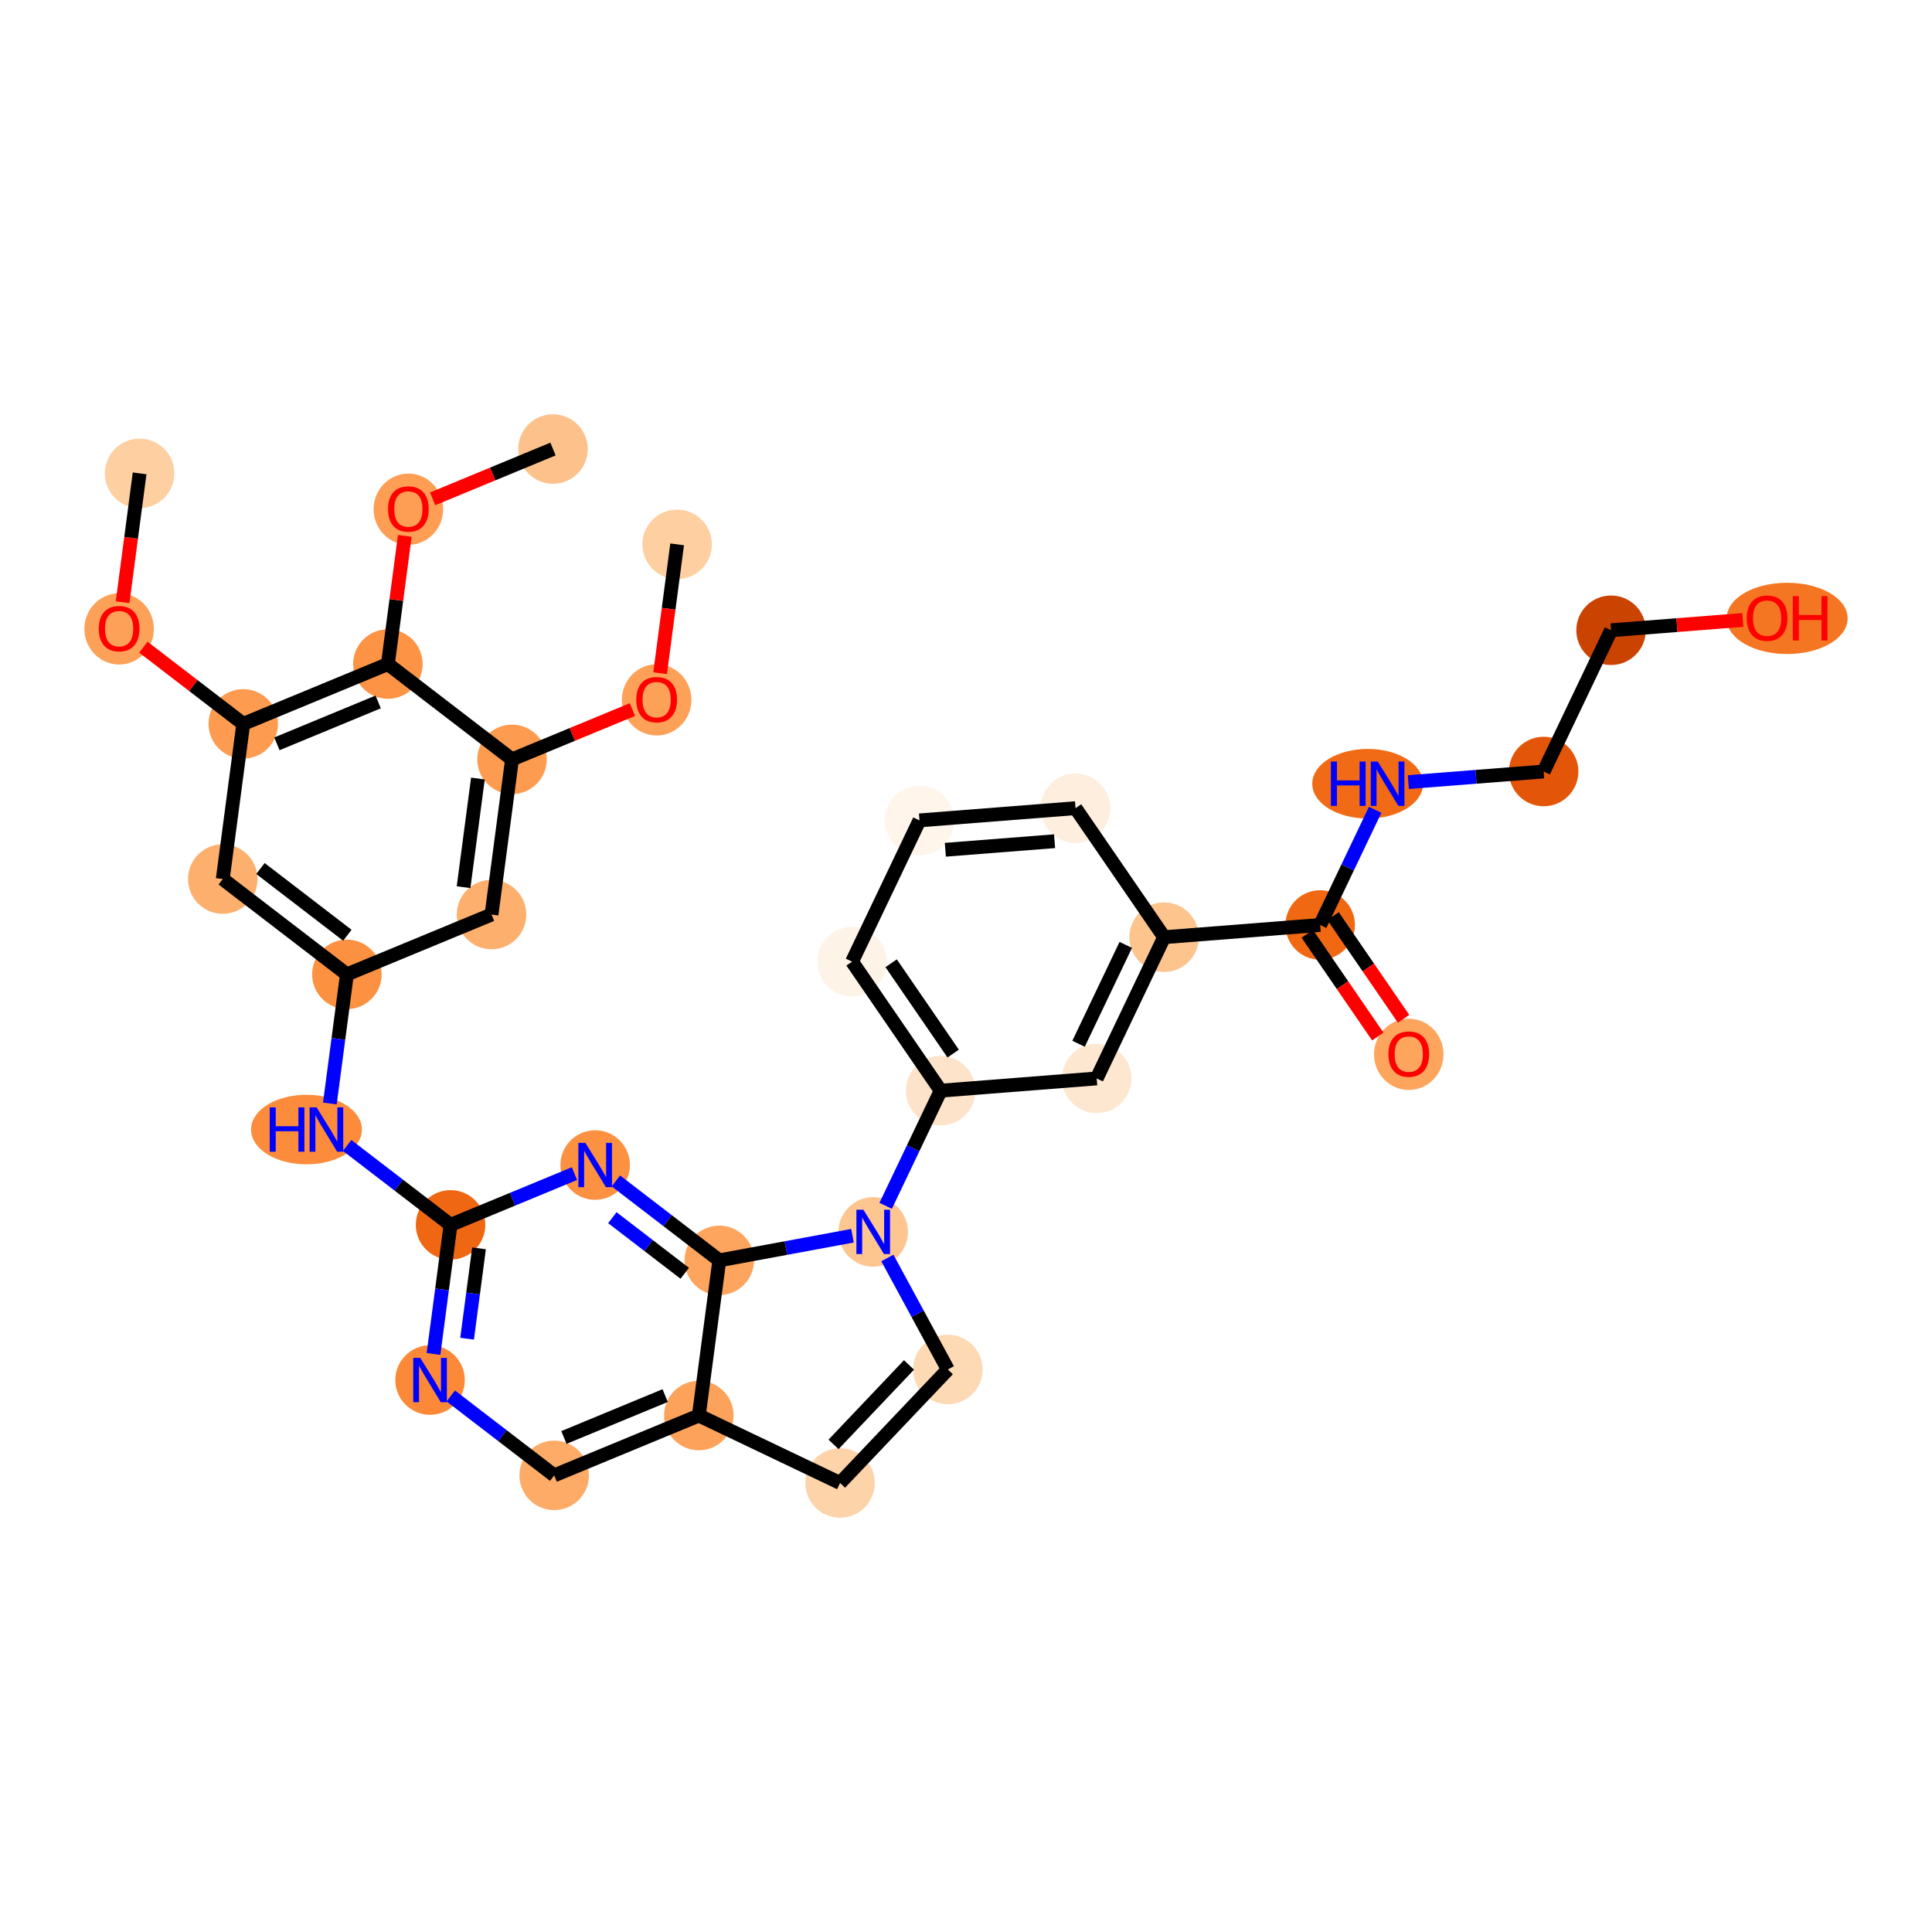 <?xml version='1.0' encoding='iso-8859-1'?>
<svg version='1.1' baseProfile='full'
              xmlns='http://www.w3.org/2000/svg'
                      xmlns:rdkit='http://www.rdkit.org/xml'
                      xmlns:xlink='http://www.w3.org/1999/xlink'
                  xml:space='preserve'
width='280px' height='280px' viewBox='0 0 280 280'>
<!-- END OF HEADER -->
<rect style='opacity:1.0;fill:#FFFFFF;stroke:none' width='280' height='280' x='0' y='0'> </rect>
<ellipse cx='98.135' cy='78.893' rx='4.537' ry='4.537'  style='fill:#FDCFA1;fill-rule:evenodd;stroke:#FDCFA1;stroke-width:1.0px;stroke-linecap:butt;stroke-linejoin:miter;stroke-opacity:1' />
<ellipse cx='95.166' cy='101.431' rx='4.537' ry='4.664'  style='fill:#FDA158;fill-rule:evenodd;stroke:#FDA158;stroke-width:1.0px;stroke-linecap:butt;stroke-linejoin:miter;stroke-opacity:1' />
<ellipse cx='74.206' cy='110.053' rx='4.537' ry='4.537'  style='fill:#FD9C51;fill-rule:evenodd;stroke:#FD9C51;stroke-width:1.0px;stroke-linecap:butt;stroke-linejoin:miter;stroke-opacity:1' />
<ellipse cx='71.236' cy='132.542' rx='4.537' ry='4.537'  style='fill:#FDAF6D;fill-rule:evenodd;stroke:#FDAF6D;stroke-width:1.0px;stroke-linecap:butt;stroke-linejoin:miter;stroke-opacity:1' />
<ellipse cx='50.276' cy='141.214' rx='4.537' ry='4.537'  style='fill:#FD9142;fill-rule:evenodd;stroke:#FD9142;stroke-width:1.0px;stroke-linecap:butt;stroke-linejoin:miter;stroke-opacity:1' />
<ellipse cx='44.417' cy='163.703' rx='7.532' ry='4.542'  style='fill:#FC8C3B;fill-rule:evenodd;stroke:#FC8C3B;stroke-width:1.0px;stroke-linecap:butt;stroke-linejoin:miter;stroke-opacity:1' />
<ellipse cx='65.297' cy='177.518' rx='4.537' ry='4.537'  style='fill:#EF6712;fill-rule:evenodd;stroke:#EF6712;stroke-width:1.0px;stroke-linecap:butt;stroke-linejoin:miter;stroke-opacity:1' />
<ellipse cx='62.328' cy='200.007' rx='4.537' ry='4.542'  style='fill:#FB8937;fill-rule:evenodd;stroke:#FB8937;stroke-width:1.0px;stroke-linecap:butt;stroke-linejoin:miter;stroke-opacity:1' />
<ellipse cx='80.319' cy='213.822' rx='4.537' ry='4.537'  style='fill:#FDAB67;fill-rule:evenodd;stroke:#FDAB67;stroke-width:1.0px;stroke-linecap:butt;stroke-linejoin:miter;stroke-opacity:1' />
<ellipse cx='101.279' cy='205.15' rx='4.537' ry='4.537'  style='fill:#FDA25A;fill-rule:evenodd;stroke:#FDA25A;stroke-width:1.0px;stroke-linecap:butt;stroke-linejoin:miter;stroke-opacity:1' />
<ellipse cx='121.749' cy='214.923' rx='4.537' ry='4.537'  style='fill:#FDD3A9;fill-rule:evenodd;stroke:#FDD3A9;stroke-width:1.0px;stroke-linecap:butt;stroke-linejoin:miter;stroke-opacity:1' />
<ellipse cx='137.369' cy='198.475' rx='4.537' ry='4.537'  style='fill:#FDD9B4;fill-rule:evenodd;stroke:#FDD9B4;stroke-width:1.0px;stroke-linecap:butt;stroke-linejoin:miter;stroke-opacity:1' />
<ellipse cx='126.553' cy='178.536' rx='4.537' ry='4.542'  style='fill:#FDC590;fill-rule:evenodd;stroke:#FDC590;stroke-width:1.0px;stroke-linecap:butt;stroke-linejoin:miter;stroke-opacity:1' />
<ellipse cx='136.327' cy='158.066' rx='4.537' ry='4.537'  style='fill:#FDE3C9;fill-rule:evenodd;stroke:#FDE3C9;stroke-width:1.0px;stroke-linecap:butt;stroke-linejoin:miter;stroke-opacity:1' />
<ellipse cx='123.486' cy='139.367' rx='4.537' ry='4.537'  style='fill:#FEF3E7;fill-rule:evenodd;stroke:#FEF3E7;stroke-width:1.0px;stroke-linecap:butt;stroke-linejoin:miter;stroke-opacity:1' />
<ellipse cx='133.259' cy='118.897' rx='4.537' ry='4.537'  style='fill:#FFF5EB;fill-rule:evenodd;stroke:#FFF5EB;stroke-width:1.0px;stroke-linecap:butt;stroke-linejoin:miter;stroke-opacity:1' />
<ellipse cx='155.873' cy='117.126' rx='4.537' ry='4.537'  style='fill:#FEEEDE;fill-rule:evenodd;stroke:#FEEEDE;stroke-width:1.0px;stroke-linecap:butt;stroke-linejoin:miter;stroke-opacity:1' />
<ellipse cx='168.714' cy='135.825' rx='4.537' ry='4.537'  style='fill:#FDC48E;fill-rule:evenodd;stroke:#FDC48E;stroke-width:1.0px;stroke-linecap:butt;stroke-linejoin:miter;stroke-opacity:1' />
<ellipse cx='191.329' cy='134.054' rx='4.537' ry='4.537'  style='fill:#F06812;fill-rule:evenodd;stroke:#F06812;stroke-width:1.0px;stroke-linecap:butt;stroke-linejoin:miter;stroke-opacity:1' />
<ellipse cx='204.17' cy='152.803' rx='4.537' ry='4.664'  style='fill:#FDA45D;fill-rule:evenodd;stroke:#FDA45D;stroke-width:1.0px;stroke-linecap:butt;stroke-linejoin:miter;stroke-opacity:1' />
<ellipse cx='198.212' cy='113.584' rx='7.532' ry='4.542'  style='fill:#F16B16;fill-rule:evenodd;stroke:#F16B16;stroke-width:1.0px;stroke-linecap:butt;stroke-linejoin:miter;stroke-opacity:1' />
<ellipse cx='223.716' cy='111.813' rx='4.537' ry='4.537'  style='fill:#E35609;fill-rule:evenodd;stroke:#E35609;stroke-width:1.0px;stroke-linecap:butt;stroke-linejoin:miter;stroke-opacity:1' />
<ellipse cx='233.489' cy='91.343' rx='4.537' ry='4.537'  style='fill:#CB4301;fill-rule:evenodd;stroke:#CB4301;stroke-width:1.0px;stroke-linecap:butt;stroke-linejoin:miter;stroke-opacity:1' />
<ellipse cx='259.003' cy='89.622' rx='8.27' ry='4.664'  style='fill:#F57622;fill-rule:evenodd;stroke:#F57622;stroke-width:1.0px;stroke-linecap:butt;stroke-linejoin:miter;stroke-opacity:1' />
<ellipse cx='158.941' cy='156.295' rx='4.537' ry='4.537'  style='fill:#FEE7D1;fill-rule:evenodd;stroke:#FEE7D1;stroke-width:1.0px;stroke-linecap:butt;stroke-linejoin:miter;stroke-opacity:1' />
<ellipse cx='104.248' cy='182.661' rx='4.537' ry='4.537'  style='fill:#FDA55E;fill-rule:evenodd;stroke:#FDA55E;stroke-width:1.0px;stroke-linecap:butt;stroke-linejoin:miter;stroke-opacity:1' />
<ellipse cx='86.257' cy='168.846' rx='4.537' ry='4.542'  style='fill:#FD9142;fill-rule:evenodd;stroke:#FD9142;stroke-width:1.0px;stroke-linecap:butt;stroke-linejoin:miter;stroke-opacity:1' />
<ellipse cx='32.285' cy='127.399' rx='4.537' ry='4.537'  style='fill:#FDAF6D;fill-rule:evenodd;stroke:#FDAF6D;stroke-width:1.0px;stroke-linecap:butt;stroke-linejoin:miter;stroke-opacity:1' />
<ellipse cx='35.255' cy='104.91' rx='4.537' ry='4.537'  style='fill:#FD9C51;fill-rule:evenodd;stroke:#FD9C51;stroke-width:1.0px;stroke-linecap:butt;stroke-linejoin:miter;stroke-opacity:1' />
<ellipse cx='17.264' cy='91.144' rx='4.537' ry='4.664'  style='fill:#FDA158;fill-rule:evenodd;stroke:#FDA158;stroke-width:1.0px;stroke-linecap:butt;stroke-linejoin:miter;stroke-opacity:1' />
<ellipse cx='20.233' cy='68.606' rx='4.537' ry='4.537'  style='fill:#FDCFA1;fill-rule:evenodd;stroke:#FDCFA1;stroke-width:1.0px;stroke-linecap:butt;stroke-linejoin:miter;stroke-opacity:1' />
<ellipse cx='56.215' cy='96.238' rx='4.537' ry='4.537'  style='fill:#FD9345;fill-rule:evenodd;stroke:#FD9345;stroke-width:1.0px;stroke-linecap:butt;stroke-linejoin:miter;stroke-opacity:1' />
<ellipse cx='59.184' cy='73.799' rx='4.537' ry='4.664'  style='fill:#FD9E54;fill-rule:evenodd;stroke:#FD9E54;stroke-width:1.0px;stroke-linecap:butt;stroke-linejoin:miter;stroke-opacity:1' />
<ellipse cx='80.144' cy='65.077' rx='4.537' ry='4.537'  style='fill:#FDC28C;fill-rule:evenodd;stroke:#FDC28C;stroke-width:1.0px;stroke-linecap:butt;stroke-linejoin:miter;stroke-opacity:1' />
<path class='bond-0 atom-0 atom-1' d='M 98.135,78.893 L 96.902,88.229' style='fill:none;fill-rule:evenodd;stroke:#000000;stroke-width:2.0px;stroke-linecap:butt;stroke-linejoin:miter;stroke-opacity:1' />
<path class='bond-0 atom-0 atom-1' d='M 96.902,88.229 L 95.669,97.566' style='fill:none;fill-rule:evenodd;stroke:#FF0000;stroke-width:2.0px;stroke-linecap:butt;stroke-linejoin:miter;stroke-opacity:1' />
<path class='bond-1 atom-1 atom-2' d='M 91.65,102.836 L 82.928,106.445' style='fill:none;fill-rule:evenodd;stroke:#FF0000;stroke-width:2.0px;stroke-linecap:butt;stroke-linejoin:miter;stroke-opacity:1' />
<path class='bond-1 atom-1 atom-2' d='M 82.928,106.445 L 74.206,110.053' style='fill:none;fill-rule:evenodd;stroke:#000000;stroke-width:2.0px;stroke-linecap:butt;stroke-linejoin:miter;stroke-opacity:1' />
<path class='bond-2 atom-2 atom-3' d='M 74.206,110.053 L 71.236,132.542' style='fill:none;fill-rule:evenodd;stroke:#000000;stroke-width:2.0px;stroke-linecap:butt;stroke-linejoin:miter;stroke-opacity:1' />
<path class='bond-2 atom-2 atom-3' d='M 69.263,112.833 L 67.184,128.575' style='fill:none;fill-rule:evenodd;stroke:#000000;stroke-width:2.0px;stroke-linecap:butt;stroke-linejoin:miter;stroke-opacity:1' />
<path class='bond-33 atom-31 atom-2' d='M 56.215,96.238 L 74.206,110.053' style='fill:none;fill-rule:evenodd;stroke:#000000;stroke-width:2.0px;stroke-linecap:butt;stroke-linejoin:miter;stroke-opacity:1' />
<path class='bond-3 atom-3 atom-4' d='M 71.236,132.542 L 50.276,141.214' style='fill:none;fill-rule:evenodd;stroke:#000000;stroke-width:2.0px;stroke-linecap:butt;stroke-linejoin:miter;stroke-opacity:1' />
<path class='bond-4 atom-4 atom-5' d='M 50.276,141.214 L 49.041,150.569' style='fill:none;fill-rule:evenodd;stroke:#000000;stroke-width:2.0px;stroke-linecap:butt;stroke-linejoin:miter;stroke-opacity:1' />
<path class='bond-4 atom-4 atom-5' d='M 49.041,150.569 L 47.806,159.924' style='fill:none;fill-rule:evenodd;stroke:#0000FF;stroke-width:2.0px;stroke-linecap:butt;stroke-linejoin:miter;stroke-opacity:1' />
<path class='bond-26 atom-4 atom-27' d='M 50.276,141.214 L 32.285,127.399' style='fill:none;fill-rule:evenodd;stroke:#000000;stroke-width:2.0px;stroke-linecap:butt;stroke-linejoin:miter;stroke-opacity:1' />
<path class='bond-26 atom-4 atom-27' d='M 50.341,135.544 L 37.747,125.873' style='fill:none;fill-rule:evenodd;stroke:#000000;stroke-width:2.0px;stroke-linecap:butt;stroke-linejoin:miter;stroke-opacity:1' />
<path class='bond-5 atom-5 atom-6' d='M 50.31,166.009 L 57.804,171.764' style='fill:none;fill-rule:evenodd;stroke:#0000FF;stroke-width:2.0px;stroke-linecap:butt;stroke-linejoin:miter;stroke-opacity:1' />
<path class='bond-5 atom-5 atom-6' d='M 57.804,171.764 L 65.297,177.518' style='fill:none;fill-rule:evenodd;stroke:#000000;stroke-width:2.0px;stroke-linecap:butt;stroke-linejoin:miter;stroke-opacity:1' />
<path class='bond-6 atom-6 atom-7' d='M 65.297,177.518 L 64.062,186.873' style='fill:none;fill-rule:evenodd;stroke:#000000;stroke-width:2.0px;stroke-linecap:butt;stroke-linejoin:miter;stroke-opacity:1' />
<path class='bond-6 atom-6 atom-7' d='M 64.062,186.873 L 62.827,196.228' style='fill:none;fill-rule:evenodd;stroke:#0000FF;stroke-width:2.0px;stroke-linecap:butt;stroke-linejoin:miter;stroke-opacity:1' />
<path class='bond-6 atom-6 atom-7' d='M 69.424,180.919 L 68.56,187.467' style='fill:none;fill-rule:evenodd;stroke:#000000;stroke-width:2.0px;stroke-linecap:butt;stroke-linejoin:miter;stroke-opacity:1' />
<path class='bond-6 atom-6 atom-7' d='M 68.56,187.467 L 67.695,194.015' style='fill:none;fill-rule:evenodd;stroke:#0000FF;stroke-width:2.0px;stroke-linecap:butt;stroke-linejoin:miter;stroke-opacity:1' />
<path class='bond-34 atom-26 atom-6' d='M 83.254,170.088 L 74.276,173.803' style='fill:none;fill-rule:evenodd;stroke:#0000FF;stroke-width:2.0px;stroke-linecap:butt;stroke-linejoin:miter;stroke-opacity:1' />
<path class='bond-34 atom-26 atom-6' d='M 74.276,173.803 L 65.297,177.518' style='fill:none;fill-rule:evenodd;stroke:#000000;stroke-width:2.0px;stroke-linecap:butt;stroke-linejoin:miter;stroke-opacity:1' />
<path class='bond-7 atom-7 atom-8' d='M 65.331,202.313 L 72.825,208.068' style='fill:none;fill-rule:evenodd;stroke:#0000FF;stroke-width:2.0px;stroke-linecap:butt;stroke-linejoin:miter;stroke-opacity:1' />
<path class='bond-7 atom-7 atom-8' d='M 72.825,208.068 L 80.319,213.822' style='fill:none;fill-rule:evenodd;stroke:#000000;stroke-width:2.0px;stroke-linecap:butt;stroke-linejoin:miter;stroke-opacity:1' />
<path class='bond-8 atom-8 atom-9' d='M 80.319,213.822 L 101.279,205.15' style='fill:none;fill-rule:evenodd;stroke:#000000;stroke-width:2.0px;stroke-linecap:butt;stroke-linejoin:miter;stroke-opacity:1' />
<path class='bond-8 atom-8 atom-9' d='M 81.728,208.329 L 96.4,202.259' style='fill:none;fill-rule:evenodd;stroke:#000000;stroke-width:2.0px;stroke-linecap:butt;stroke-linejoin:miter;stroke-opacity:1' />
<path class='bond-9 atom-9 atom-10' d='M 101.279,205.15 L 121.749,214.923' style='fill:none;fill-rule:evenodd;stroke:#000000;stroke-width:2.0px;stroke-linecap:butt;stroke-linejoin:miter;stroke-opacity:1' />
<path class='bond-35 atom-25 atom-9' d='M 104.248,182.661 L 101.279,205.15' style='fill:none;fill-rule:evenodd;stroke:#000000;stroke-width:2.0px;stroke-linecap:butt;stroke-linejoin:miter;stroke-opacity:1' />
<path class='bond-10 atom-10 atom-11' d='M 121.749,214.923 L 137.369,198.475' style='fill:none;fill-rule:evenodd;stroke:#000000;stroke-width:2.0px;stroke-linecap:butt;stroke-linejoin:miter;stroke-opacity:1' />
<path class='bond-10 atom-10 atom-11' d='M 120.802,209.332 L 131.737,197.818' style='fill:none;fill-rule:evenodd;stroke:#000000;stroke-width:2.0px;stroke-linecap:butt;stroke-linejoin:miter;stroke-opacity:1' />
<path class='bond-11 atom-11 atom-12' d='M 137.369,198.475 L 132.986,190.395' style='fill:none;fill-rule:evenodd;stroke:#000000;stroke-width:2.0px;stroke-linecap:butt;stroke-linejoin:miter;stroke-opacity:1' />
<path class='bond-11 atom-11 atom-12' d='M 132.986,190.395 L 128.603,182.315' style='fill:none;fill-rule:evenodd;stroke:#0000FF;stroke-width:2.0px;stroke-linecap:butt;stroke-linejoin:miter;stroke-opacity:1' />
<path class='bond-12 atom-12 atom-13' d='M 128.358,174.757 L 132.342,166.412' style='fill:none;fill-rule:evenodd;stroke:#0000FF;stroke-width:2.0px;stroke-linecap:butt;stroke-linejoin:miter;stroke-opacity:1' />
<path class='bond-12 atom-12 atom-13' d='M 132.342,166.412 L 136.327,158.066' style='fill:none;fill-rule:evenodd;stroke:#000000;stroke-width:2.0px;stroke-linecap:butt;stroke-linejoin:miter;stroke-opacity:1' />
<path class='bond-24 atom-12 atom-25' d='M 123.55,179.092 L 113.899,180.877' style='fill:none;fill-rule:evenodd;stroke:#0000FF;stroke-width:2.0px;stroke-linecap:butt;stroke-linejoin:miter;stroke-opacity:1' />
<path class='bond-24 atom-12 atom-25' d='M 113.899,180.877 L 104.248,182.661' style='fill:none;fill-rule:evenodd;stroke:#000000;stroke-width:2.0px;stroke-linecap:butt;stroke-linejoin:miter;stroke-opacity:1' />
<path class='bond-13 atom-13 atom-14' d='M 136.327,158.066 L 123.486,139.367' style='fill:none;fill-rule:evenodd;stroke:#000000;stroke-width:2.0px;stroke-linecap:butt;stroke-linejoin:miter;stroke-opacity:1' />
<path class='bond-13 atom-13 atom-14' d='M 138.14,152.693 L 129.152,139.604' style='fill:none;fill-rule:evenodd;stroke:#000000;stroke-width:2.0px;stroke-linecap:butt;stroke-linejoin:miter;stroke-opacity:1' />
<path class='bond-36 atom-24 atom-13' d='M 158.941,156.295 L 136.327,158.066' style='fill:none;fill-rule:evenodd;stroke:#000000;stroke-width:2.0px;stroke-linecap:butt;stroke-linejoin:miter;stroke-opacity:1' />
<path class='bond-14 atom-14 atom-15' d='M 123.486,139.367 L 133.259,118.897' style='fill:none;fill-rule:evenodd;stroke:#000000;stroke-width:2.0px;stroke-linecap:butt;stroke-linejoin:miter;stroke-opacity:1' />
<path class='bond-15 atom-15 atom-16' d='M 133.259,118.897 L 155.873,117.126' style='fill:none;fill-rule:evenodd;stroke:#000000;stroke-width:2.0px;stroke-linecap:butt;stroke-linejoin:miter;stroke-opacity:1' />
<path class='bond-15 atom-15 atom-16' d='M 137.006,123.154 L 152.836,121.915' style='fill:none;fill-rule:evenodd;stroke:#000000;stroke-width:2.0px;stroke-linecap:butt;stroke-linejoin:miter;stroke-opacity:1' />
<path class='bond-16 atom-16 atom-17' d='M 155.873,117.126 L 168.714,135.825' style='fill:none;fill-rule:evenodd;stroke:#000000;stroke-width:2.0px;stroke-linecap:butt;stroke-linejoin:miter;stroke-opacity:1' />
<path class='bond-17 atom-17 atom-18' d='M 168.714,135.825 L 191.329,134.054' style='fill:none;fill-rule:evenodd;stroke:#000000;stroke-width:2.0px;stroke-linecap:butt;stroke-linejoin:miter;stroke-opacity:1' />
<path class='bond-23 atom-17 atom-24' d='M 168.714,135.825 L 158.941,156.295' style='fill:none;fill-rule:evenodd;stroke:#000000;stroke-width:2.0px;stroke-linecap:butt;stroke-linejoin:miter;stroke-opacity:1' />
<path class='bond-23 atom-17 atom-24' d='M 163.154,136.941 L 156.313,151.27' style='fill:none;fill-rule:evenodd;stroke:#000000;stroke-width:2.0px;stroke-linecap:butt;stroke-linejoin:miter;stroke-opacity:1' />
<path class='bond-18 atom-18 atom-19' d='M 189.459,135.338 L 194.569,142.78' style='fill:none;fill-rule:evenodd;stroke:#000000;stroke-width:2.0px;stroke-linecap:butt;stroke-linejoin:miter;stroke-opacity:1' />
<path class='bond-18 atom-18 atom-19' d='M 194.569,142.78 L 199.68,150.222' style='fill:none;fill-rule:evenodd;stroke:#FF0000;stroke-width:2.0px;stroke-linecap:butt;stroke-linejoin:miter;stroke-opacity:1' />
<path class='bond-18 atom-18 atom-19' d='M 193.199,132.77 L 198.309,140.212' style='fill:none;fill-rule:evenodd;stroke:#000000;stroke-width:2.0px;stroke-linecap:butt;stroke-linejoin:miter;stroke-opacity:1' />
<path class='bond-18 atom-18 atom-19' d='M 198.309,140.212 L 203.419,147.654' style='fill:none;fill-rule:evenodd;stroke:#FF0000;stroke-width:2.0px;stroke-linecap:butt;stroke-linejoin:miter;stroke-opacity:1' />
<path class='bond-19 atom-18 atom-20' d='M 191.329,134.054 L 195.313,125.709' style='fill:none;fill-rule:evenodd;stroke:#000000;stroke-width:2.0px;stroke-linecap:butt;stroke-linejoin:miter;stroke-opacity:1' />
<path class='bond-19 atom-18 atom-20' d='M 195.313,125.709 L 199.298,117.363' style='fill:none;fill-rule:evenodd;stroke:#0000FF;stroke-width:2.0px;stroke-linecap:butt;stroke-linejoin:miter;stroke-opacity:1' />
<path class='bond-20 atom-20 atom-21' d='M 204.105,113.349 L 213.911,112.581' style='fill:none;fill-rule:evenodd;stroke:#0000FF;stroke-width:2.0px;stroke-linecap:butt;stroke-linejoin:miter;stroke-opacity:1' />
<path class='bond-20 atom-20 atom-21' d='M 213.911,112.581 L 223.716,111.813' style='fill:none;fill-rule:evenodd;stroke:#000000;stroke-width:2.0px;stroke-linecap:butt;stroke-linejoin:miter;stroke-opacity:1' />
<path class='bond-21 atom-21 atom-22' d='M 223.716,111.813 L 233.489,91.343' style='fill:none;fill-rule:evenodd;stroke:#000000;stroke-width:2.0px;stroke-linecap:butt;stroke-linejoin:miter;stroke-opacity:1' />
<path class='bond-22 atom-22 atom-23' d='M 233.489,91.343 L 243.039,90.595' style='fill:none;fill-rule:evenodd;stroke:#000000;stroke-width:2.0px;stroke-linecap:butt;stroke-linejoin:miter;stroke-opacity:1' />
<path class='bond-22 atom-22 atom-23' d='M 243.039,90.595 L 252.588,89.847' style='fill:none;fill-rule:evenodd;stroke:#FF0000;stroke-width:2.0px;stroke-linecap:butt;stroke-linejoin:miter;stroke-opacity:1' />
<path class='bond-25 atom-25 atom-26' d='M 104.248,182.661 L 96.754,176.907' style='fill:none;fill-rule:evenodd;stroke:#000000;stroke-width:2.0px;stroke-linecap:butt;stroke-linejoin:miter;stroke-opacity:1' />
<path class='bond-25 atom-25 atom-26' d='M 96.754,176.907 L 89.261,171.152' style='fill:none;fill-rule:evenodd;stroke:#0000FF;stroke-width:2.0px;stroke-linecap:butt;stroke-linejoin:miter;stroke-opacity:1' />
<path class='bond-25 atom-25 atom-26' d='M 99.237,184.533 L 93.991,180.505' style='fill:none;fill-rule:evenodd;stroke:#000000;stroke-width:2.0px;stroke-linecap:butt;stroke-linejoin:miter;stroke-opacity:1' />
<path class='bond-25 atom-25 atom-26' d='M 93.991,180.505 L 88.746,176.477' style='fill:none;fill-rule:evenodd;stroke:#0000FF;stroke-width:2.0px;stroke-linecap:butt;stroke-linejoin:miter;stroke-opacity:1' />
<path class='bond-27 atom-27 atom-28' d='M 32.285,127.399 L 35.255,104.91' style='fill:none;fill-rule:evenodd;stroke:#000000;stroke-width:2.0px;stroke-linecap:butt;stroke-linejoin:miter;stroke-opacity:1' />
<path class='bond-28 atom-28 atom-29' d='M 35.255,104.91 L 28.017,99.353' style='fill:none;fill-rule:evenodd;stroke:#000000;stroke-width:2.0px;stroke-linecap:butt;stroke-linejoin:miter;stroke-opacity:1' />
<path class='bond-28 atom-28 atom-29' d='M 28.017,99.353 L 20.78,93.795' style='fill:none;fill-rule:evenodd;stroke:#FF0000;stroke-width:2.0px;stroke-linecap:butt;stroke-linejoin:miter;stroke-opacity:1' />
<path class='bond-30 atom-28 atom-31' d='M 35.255,104.91 L 56.215,96.238' style='fill:none;fill-rule:evenodd;stroke:#000000;stroke-width:2.0px;stroke-linecap:butt;stroke-linejoin:miter;stroke-opacity:1' />
<path class='bond-30 atom-28 atom-31' d='M 40.133,107.801 L 54.805,101.731' style='fill:none;fill-rule:evenodd;stroke:#000000;stroke-width:2.0px;stroke-linecap:butt;stroke-linejoin:miter;stroke-opacity:1' />
<path class='bond-29 atom-29 atom-30' d='M 17.768,87.279 L 19.001,77.943' style='fill:none;fill-rule:evenodd;stroke:#FF0000;stroke-width:2.0px;stroke-linecap:butt;stroke-linejoin:miter;stroke-opacity:1' />
<path class='bond-29 atom-29 atom-30' d='M 19.001,77.943 L 20.233,68.606' style='fill:none;fill-rule:evenodd;stroke:#000000;stroke-width:2.0px;stroke-linecap:butt;stroke-linejoin:miter;stroke-opacity:1' />
<path class='bond-31 atom-31 atom-32' d='M 56.215,96.238 L 57.441,86.951' style='fill:none;fill-rule:evenodd;stroke:#000000;stroke-width:2.0px;stroke-linecap:butt;stroke-linejoin:miter;stroke-opacity:1' />
<path class='bond-31 atom-31 atom-32' d='M 57.441,86.951 L 58.667,77.665' style='fill:none;fill-rule:evenodd;stroke:#FF0000;stroke-width:2.0px;stroke-linecap:butt;stroke-linejoin:miter;stroke-opacity:1' />
<path class='bond-32 atom-32 atom-33' d='M 62.7,72.295 L 71.422,68.686' style='fill:none;fill-rule:evenodd;stroke:#FF0000;stroke-width:2.0px;stroke-linecap:butt;stroke-linejoin:miter;stroke-opacity:1' />
<path class='bond-32 atom-32 atom-33' d='M 71.422,68.686 L 80.144,65.077' style='fill:none;fill-rule:evenodd;stroke:#000000;stroke-width:2.0px;stroke-linecap:butt;stroke-linejoin:miter;stroke-opacity:1' />
<path  class='atom-1' d='M 92.217 101.399
Q 92.217 99.857, 92.979 98.995
Q 93.741 98.133, 95.166 98.133
Q 96.59 98.133, 97.352 98.995
Q 98.115 99.857, 98.115 101.399
Q 98.115 102.96, 97.343 103.849
Q 96.572 104.729, 95.166 104.729
Q 93.75 104.729, 92.979 103.849
Q 92.217 102.969, 92.217 101.399
M 95.166 104.003
Q 96.146 104.003, 96.672 103.35
Q 97.207 102.687, 97.207 101.399
Q 97.207 100.138, 96.672 99.503
Q 96.146 98.859, 95.166 98.859
Q 94.186 98.859, 93.65 99.494
Q 93.124 100.129, 93.124 101.399
Q 93.124 102.697, 93.65 103.35
Q 94.186 104.003, 95.166 104.003
' fill='#FF0000'/>
<path  class='atom-5' d='M 39.091 160.491
L 39.962 160.491
L 39.962 163.222
L 43.246 163.222
L 43.246 160.491
L 44.117 160.491
L 44.117 166.915
L 43.246 166.915
L 43.246 163.948
L 39.962 163.948
L 39.962 166.915
L 39.091 166.915
L 39.091 160.491
' fill='#0000FF'/>
<path  class='atom-5' d='M 45.887 160.491
L 47.992 163.893
Q 48.2 164.229, 48.536 164.837
Q 48.872 165.445, 48.89 165.481
L 48.89 160.491
L 49.743 160.491
L 49.743 166.915
L 48.863 166.915
L 46.603 163.195
Q 46.34 162.759, 46.059 162.26
Q 45.787 161.761, 45.705 161.607
L 45.705 166.915
L 44.87 166.915
L 44.87 160.491
L 45.887 160.491
' fill='#0000FF'/>
<path  class='atom-7' d='M 60.908 196.795
L 63.013 200.197
Q 63.222 200.533, 63.557 201.141
Q 63.893 201.749, 63.911 201.785
L 63.911 196.795
L 64.764 196.795
L 64.764 203.219
L 63.884 203.219
L 61.625 199.499
Q 61.362 199.063, 61.08 198.564
Q 60.808 198.065, 60.727 197.911
L 60.727 203.219
L 59.892 203.219
L 59.892 196.795
L 60.908 196.795
' fill='#0000FF'/>
<path  class='atom-12' d='M 125.133 175.324
L 127.239 178.727
Q 127.447 179.063, 127.783 179.67
Q 128.119 180.278, 128.137 180.315
L 128.137 175.324
L 128.99 175.324
L 128.99 181.748
L 128.11 181.748
L 125.85 178.028
Q 125.587 177.593, 125.306 177.094
Q 125.034 176.595, 124.952 176.44
L 124.952 181.748
L 124.117 181.748
L 124.117 175.324
L 125.133 175.324
' fill='#0000FF'/>
<path  class='atom-19' d='M 201.221 152.771
Q 201.221 151.229, 201.983 150.367
Q 202.745 149.505, 204.17 149.505
Q 205.594 149.505, 206.356 150.367
Q 207.118 151.229, 207.118 152.771
Q 207.118 154.332, 206.347 155.221
Q 205.576 156.101, 204.17 156.101
Q 202.754 156.101, 201.983 155.221
Q 201.221 154.341, 201.221 152.771
M 204.17 155.375
Q 205.149 155.375, 205.676 154.722
Q 206.211 154.06, 206.211 152.771
Q 206.211 151.51, 205.676 150.875
Q 205.149 150.231, 204.17 150.231
Q 203.19 150.231, 202.654 150.866
Q 202.128 151.501, 202.128 152.771
Q 202.128 154.069, 202.654 154.722
Q 203.19 155.375, 204.17 155.375
' fill='#FF0000'/>
<path  class='atom-20' d='M 192.886 110.372
L 193.757 110.372
L 193.757 113.103
L 197.042 113.103
L 197.042 110.372
L 197.913 110.372
L 197.913 116.796
L 197.042 116.796
L 197.042 113.829
L 193.757 113.829
L 193.757 116.796
L 192.886 116.796
L 192.886 110.372
' fill='#0000FF'/>
<path  class='atom-20' d='M 199.682 110.372
L 201.787 113.775
Q 201.996 114.11, 202.331 114.718
Q 202.667 115.326, 202.685 115.362
L 202.685 110.372
L 203.538 110.372
L 203.538 116.796
L 202.658 116.796
L 200.399 113.076
Q 200.136 112.64, 199.854 112.141
Q 199.582 111.642, 199.5 111.488
L 199.5 116.796
L 198.666 116.796
L 198.666 110.372
L 199.682 110.372
' fill='#0000FF'/>
<path  class='atom-23' d='M 253.155 89.59
Q 253.155 88.047, 253.917 87.186
Q 254.679 86.323, 256.104 86.323
Q 257.528 86.323, 258.29 87.186
Q 259.053 88.047, 259.053 89.59
Q 259.053 91.151, 258.281 92.04
Q 257.51 92.92, 256.104 92.92
Q 254.688 92.92, 253.917 92.04
Q 253.155 91.16, 253.155 89.59
M 256.104 92.194
Q 257.084 92.194, 257.61 91.541
Q 258.145 90.878, 258.145 89.59
Q 258.145 88.329, 257.61 87.694
Q 257.084 87.049, 256.104 87.049
Q 255.124 87.049, 254.588 87.685
Q 254.062 88.32, 254.062 89.59
Q 254.062 90.888, 254.588 91.541
Q 255.124 92.194, 256.104 92.194
' fill='#FF0000'/>
<path  class='atom-23' d='M 259.824 86.396
L 260.695 86.396
L 260.695 89.127
L 263.979 89.127
L 263.979 86.396
L 264.85 86.396
L 264.85 92.82
L 263.979 92.82
L 263.979 89.853
L 260.695 89.853
L 260.695 92.82
L 259.824 92.82
L 259.824 86.396
' fill='#FF0000'/>
<path  class='atom-26' d='M 84.838 165.634
L 86.943 169.036
Q 87.151 169.372, 87.487 169.98
Q 87.823 170.588, 87.841 170.624
L 87.841 165.634
L 88.694 165.634
L 88.694 172.058
L 87.814 172.058
L 85.554 168.338
Q 85.291 167.902, 85.01 167.403
Q 84.738 166.904, 84.656 166.75
L 84.656 172.058
L 83.821 172.058
L 83.821 165.634
L 84.838 165.634
' fill='#0000FF'/>
<path  class='atom-29' d='M 14.315 91.113
Q 14.315 89.57, 15.077 88.708
Q 15.839 87.846, 17.264 87.846
Q 18.689 87.846, 19.451 88.708
Q 20.213 89.57, 20.213 91.113
Q 20.213 92.673, 19.442 93.563
Q 18.67 94.443, 17.264 94.443
Q 15.848 94.443, 15.077 93.563
Q 14.315 92.683, 14.315 91.113
M 17.264 93.717
Q 18.244 93.717, 18.77 93.064
Q 19.305 92.401, 19.305 91.113
Q 19.305 89.852, 18.77 89.216
Q 18.244 88.572, 17.264 88.572
Q 16.284 88.572, 15.749 89.207
Q 15.223 89.843, 15.223 91.113
Q 15.223 92.41, 15.749 93.064
Q 16.284 93.717, 17.264 93.717
' fill='#FF0000'/>
<path  class='atom-32' d='M 56.235 73.768
Q 56.235 72.225, 56.998 71.363
Q 57.76 70.501, 59.184 70.501
Q 60.609 70.501, 61.371 71.363
Q 62.133 72.225, 62.133 73.768
Q 62.133 75.328, 61.362 76.217
Q 60.591 77.098, 59.184 77.098
Q 57.769 77.098, 56.998 76.217
Q 56.235 75.337, 56.235 73.768
M 59.184 76.372
Q 60.164 76.372, 60.69 75.718
Q 61.226 75.056, 61.226 73.768
Q 61.226 72.506, 60.69 71.871
Q 60.164 71.227, 59.184 71.227
Q 58.204 71.227, 57.669 71.862
Q 57.143 72.497, 57.143 73.768
Q 57.143 75.065, 57.669 75.718
Q 58.204 76.372, 59.184 76.372
' fill='#FF0000'/>
</svg>
